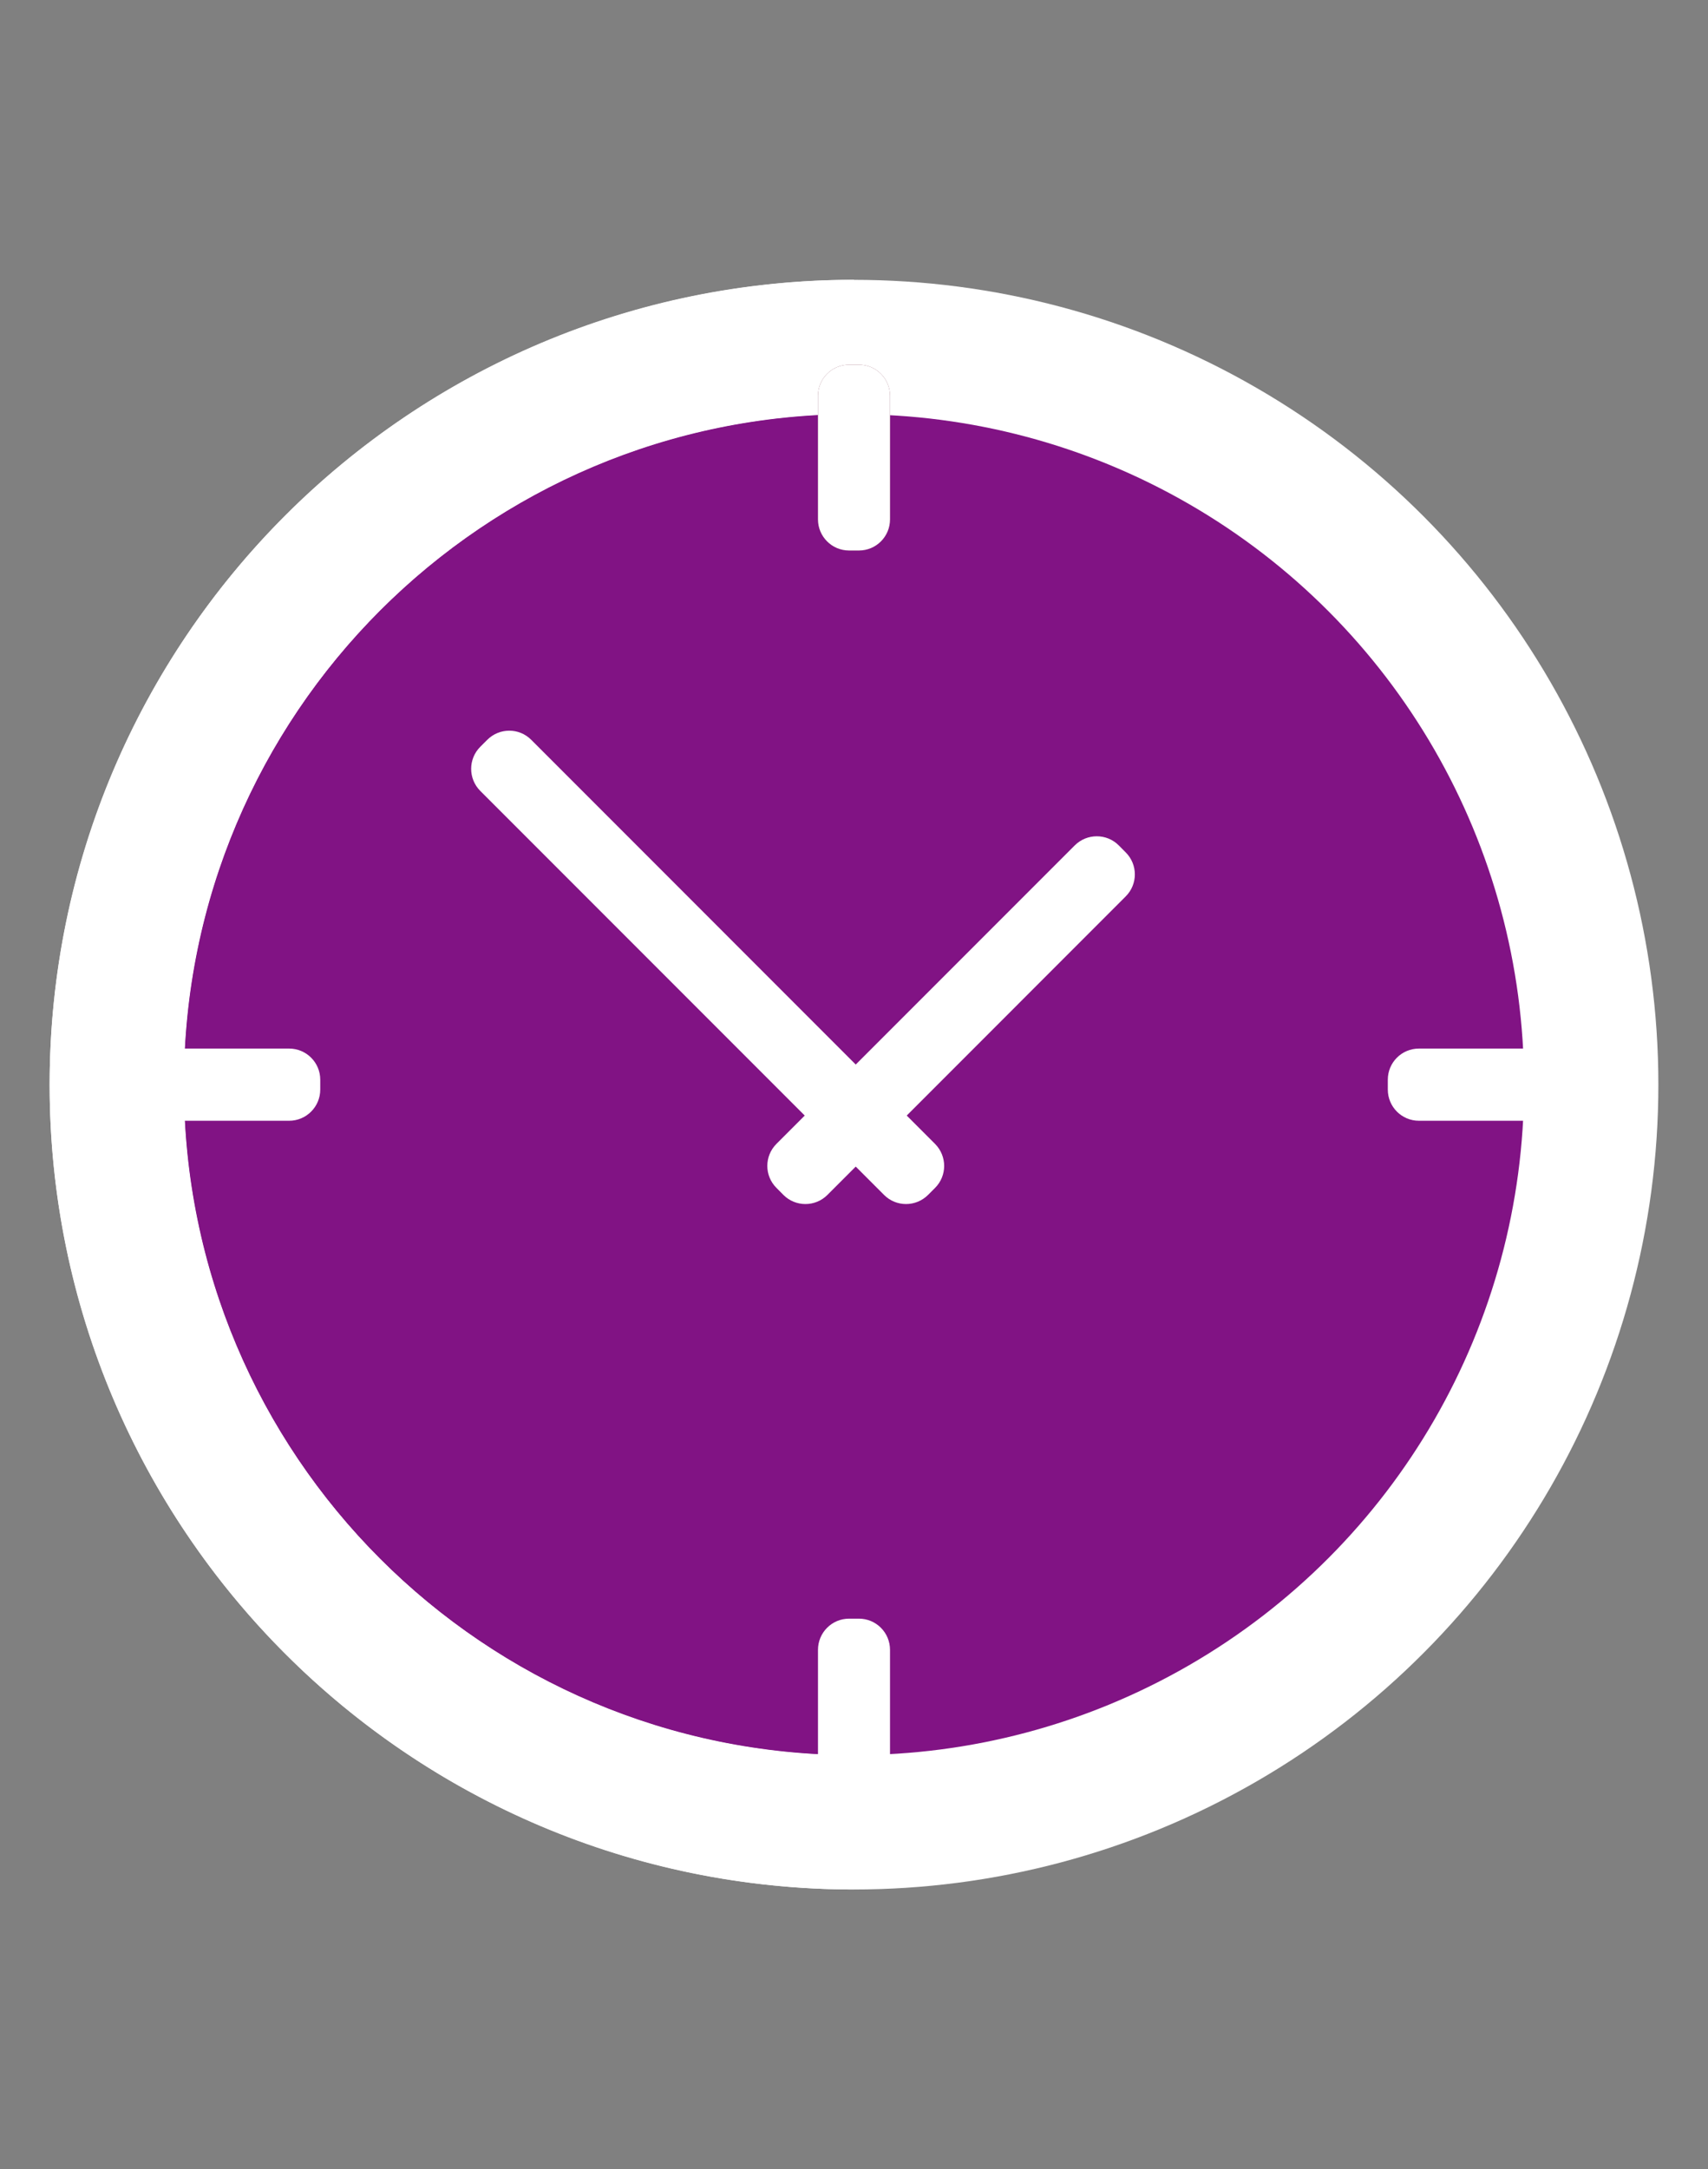<?xml version="1.0" encoding="utf-8"?>
<!-- Generator: Adobe Illustrator 16.0.0, SVG Export Plug-In . SVG Version: 6.00 Build 0)  -->
<!DOCTYPE svg PUBLIC "-//W3C//DTD SVG 1.1//EN" "http://www.w3.org/Graphics/SVG/1.1/DTD/svg11.dtd">
<svg version="1.1" id="Camada_1" xmlns="http://www.w3.org/2000/svg" xmlns:xlink="http://www.w3.org/1999/xlink" x="0px" y="0px"
	 width="30.112px" height="38.222px" viewBox="0 0 30.112 38.222" enable-background="new 0 0 30.112 38.222" xml:space="preserve">
<rect x="0" y="0" width="30.112" height="38.222" fill="#808080" stroke="none"/>
<g>
	<circle fill="#FFFFFF" cx="15.056" cy="19.112" r="14.181"/>
	<circle fill="#811384" cx="15.056" cy="19.112" r="11.813"/>
	<g>
		<path fill="#FFFFFF" d="M15.056,30.924c-6.525,0-11.813-5.288-11.813-11.813c0-6.525,5.288-11.814,11.813-11.814l0,0V4.93l0,0
			c-7.832,0-14.181,6.349-14.181,14.182c0,7.832,6.349,14.181,14.181,14.181l0,0V30.924L15.056,30.924z"/>
		<path fill="#811384" d="M3.243,19.112c0,6.524,5.288,11.813,11.813,11.813l0,0V7.297l0,0C8.531,7.297,3.243,12.587,3.243,19.112z"
			/>
	</g>
	<path fill="#773249" d="M15.691,9.152c0,0.303-0.245,0.548-0.548,0.548h-0.174c-0.303,0-0.548-0.246-0.548-0.548V6.974
		c0-0.302,0.245-0.548,0.548-0.548h0.174c0.303,0,0.548,0.246,0.548,0.548V9.152z"/>
	<path fill="#FFFFFF" d="M5.097,18.476c0.303,0,0.549,0.245,0.549,0.549v0.173c0,0.304-0.246,0.55-0.549,0.55H2.92
		c-0.304,0-0.549-0.246-0.549-0.55v-0.173c0-0.304,0.246-0.549,0.549-0.549H5.097z"/>
	<path fill="#FFFFFF" d="M25.016,19.748c-0.304,0-0.549-0.246-0.549-0.55v-0.173c0-0.304,0.245-0.549,0.549-0.549h2.178
		c0.302,0,0.548,0.245,0.548,0.549v0.173c0,0.304-0.246,0.55-0.548,0.55H25.016z"/>
	<path fill="#FFFFFF" d="M15.691,9.152c0,0.303-0.245,0.548-0.548,0.548h-0.174c-0.303,0-0.548-0.246-0.548-0.548V6.974
		c0-0.302,0.245-0.548,0.548-0.548h0.174c0.303,0,0.548,0.246,0.548,0.548V9.152z"/>
	<path fill="#FFFFFF" d="M14.421,29.071c0-0.304,0.245-0.55,0.548-0.55h0.174c0.303,0,0.548,0.246,0.548,0.55v2.177
		c0,0.303-0.245,0.549-0.548,0.549h-0.174c-0.303,0-0.548-0.246-0.548-0.549V29.071z"/>
	<path fill="#FFFFFF" d="M16.485,20.156c0.214,0.215,0.214,0.562,0,0.775l-0.124,0.124c-0.214,0.214-0.562,0.214-0.775,0
		l-7.119-7.119c-0.214-0.215-0.214-0.563,0-0.777l0.123-0.123c0.215-0.215,0.562-0.215,0.776,0L16.485,20.156z"/>
	<path fill="#FFFFFF" d="M14.587,21.055c-0.213,0.214-0.562,0.214-0.775,0l-0.123-0.124c-0.215-0.214-0.215-0.561,0-0.776
		l5.259-5.259c0.214-0.214,0.563-0.214,0.776,0l0.122,0.123c0.215,0.214,0.215,0.562,0,0.776L14.587,21.055z"/>
</g>
</svg>
